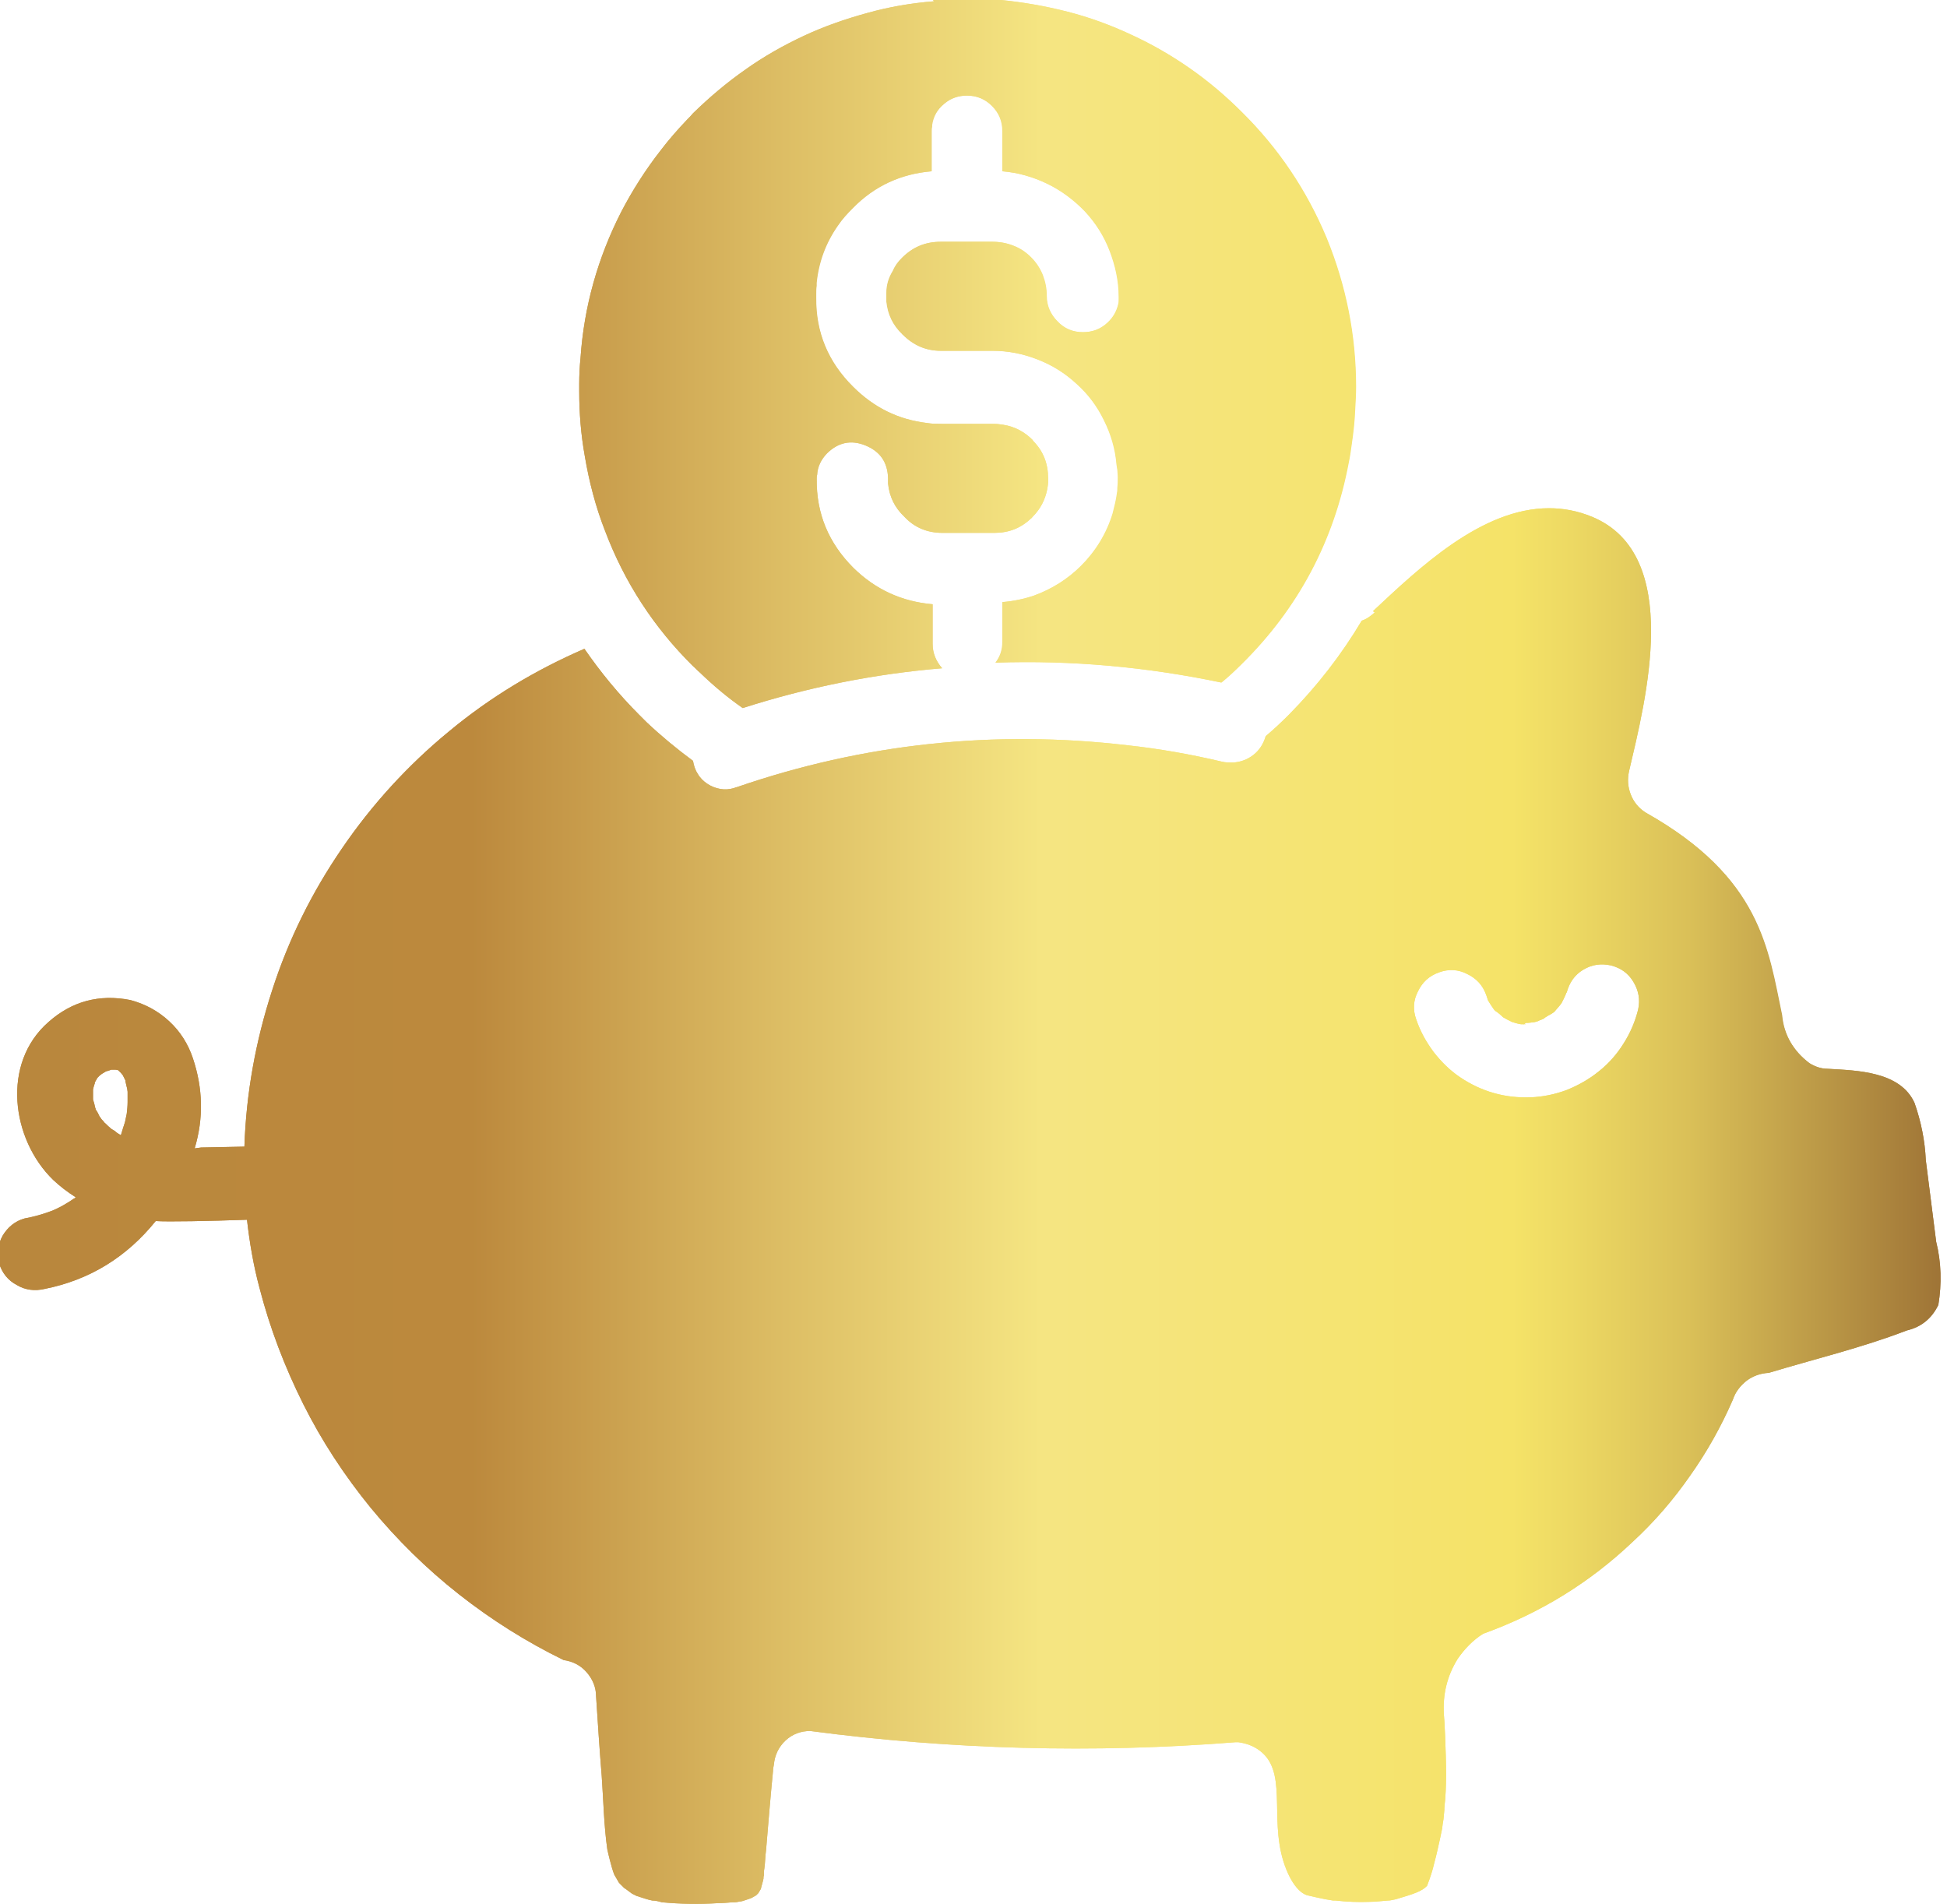 <?xml version="1.0" encoding="UTF-8"?>
<svg id="Capa_2" data-name="Capa 2" xmlns="http://www.w3.org/2000/svg" xmlns:xlink="http://www.w3.org/1999/xlink" viewBox="0 0 45.01 44.02">
  <defs>
    <style>
      .cls-1 {
        fill: url(#Degradado_sin_nombre_62);
      }

      .cls-2 {
        clip-path: url(#clippath-1);
      }

      .cls-3 {
        clip-path: url(#clippath);
      }

      .cls-4 {
        fill: none;
      }

      .cls-5 {
        fill: url(#Degradado_sin_nombre_62-2);
      }
    </style>
    <clipPath id="clippath">
      <path class="cls-4" d="m2.82,26.26s-.09-.05-.13-.08c-.03-.03-.06-.05-.1-.07-.02-.01-.04-.03-.06-.05-.04-.03-.07-.07-.11-.1-.02-.03-.05-.06-.07-.08-.01-.02-.03-.04-.05-.07-.02-.04-.04-.09-.07-.13-.01-.01-.01-.03-.02-.03,0-.01,0-.03-.01-.04-.01-.06-.03-.13-.05-.19,0-.07,0-.15,0-.23.01-.04.02-.09.04-.14,0-.01,0-.02,0-.02h0s.04-.07.06-.11c0,0,0,0,0,0,0,0,.03-.03.06-.06.02-.01.03-.02.04-.03.03-.02.07-.04.1-.06h0s.08-.02.12-.04c.01,0,0,0,.01,0,.02,0,.05,0,.07,0,.01,0,.04,0,.07.01h.01s.01.02.02.02l.03.03s.04.04.06.07c.02.04.04.08.06.12h0s0,.02,0,.02c.01.06.03.12.04.17,0,.02.01.05.01.07,0,.02,0,.04,0,.06,0,.06,0,.12,0,.18,0,.09-.01.18-.02.27-.01.06-.03.13-.04.19-.03.1-.07.21-.1.32,0,0-.01-.01-.02-.01m32.5-2.6c.07,0,.14-.01.21-.02.04-.01.08-.02.11-.04.04-.01.07-.03.1-.04.05-.05.13-.08.19-.12l.03-.02s.04-.03.05-.05c.05-.06.1-.11.14-.17.02-.04.04-.08.06-.12.01-.03.03-.06.04-.09,0-.01.01-.03.02-.04.06-.22.18-.4.38-.52.2-.12.41-.15.64-.1.23.06.4.18.52.38.12.2.16.41.11.64h0c-.07.28-.18.54-.34.79-.15.24-.34.46-.57.64-.22.18-.47.32-.74.43-.27.1-.55.16-.84.17-.29.01-.57-.02-.85-.1-.28-.08-.53-.2-.77-.36-.24-.16-.44-.36-.62-.59-.17-.23-.31-.48-.4-.75-.08-.22-.07-.44.04-.65.1-.21.26-.36.49-.44.22-.08.44-.07.65.04.21.1.36.26.44.49.01.04.03.08.04.12.04.07.09.14.13.2.02.02.03.04.05.05.06.04.12.09.17.14.03.02.06.03.09.05.04.02.08.04.12.06.07.02.13.04.2.05h0s.02,0,.03,0c.03,0,.06,0,.09.01-.02,0-.02,0-.04-.01m-3.46-9.52c-.09.08-.18.15-.3.19-.47.79-1.03,1.51-1.68,2.17-.18.18-.35.34-.54.5-.05.17-.14.32-.28.43-.14.11-.3.17-.48.18-.08,0-.17,0-.25-.02-.72-.17-1.45-.3-2.19-.38-3.08-.36-6.1-.04-9.03.97-.02,0-.04.01-.06.02-.11.03-.21.04-.32.02-.11-.02-.21-.06-.3-.12-.09-.06-.17-.14-.22-.23-.06-.09-.09-.19-.11-.3-.38-.28-.73-.57-1.07-.89-.05-.05-.1-.1-.17-.17-.47-.47-.89-.98-1.27-1.53-1.13.49-2.18,1.12-3.13,1.91-.95.78-1.78,1.69-2.47,2.7-.7,1.02-1.24,2.11-1.62,3.29-.38,1.17-.6,2.38-.64,3.61l-1,.02-.15.02c.21-.7.19-1.39-.04-2.08-.11-.33-.29-.62-.55-.86-.26-.24-.56-.4-.9-.49-.72-.14-1.35.03-1.89.51-1.09.95-.86,2.71.11,3.65.16.15.33.28.52.4-.02.02-.03.03-.04.03-.1.07-.2.13-.29.18-.04.02-.08.04-.12.06-.03.01-.06.03-.09.04-.21.08-.42.14-.64.18-.22.06-.39.2-.51.4-.11.2-.14.42-.08.64.07.22.2.39.41.5.2.12.42.14.64.09,1.05-.21,1.9-.74,2.57-1.57.27.02,1.25,0,2.11-.03.06.53.15,1.06.29,1.58.24.93.58,1.82,1.01,2.68.43.86.95,1.65,1.56,2.4.61.74,1.29,1.41,2.04,2,.75.59,1.56,1.1,2.42,1.52.21.03.39.12.53.28.14.16.22.35.22.56.04.61.08,1.23.13,1.84.04.56.05,1.14.13,1.7,0,0,.05.22.06.25.03.11.06.23.1.33,0,0,.08.14.11.19h0s.08.08.12.12c.01,0,.15.11.18.13.04.02.08.04.12.06.01,0,.02,0,.04.01.1.03.2.07.31.09.08,0,.15.02.22.04.43.04.86.05,1.3.02.11,0,.22-.01.34-.02.02,0,.03,0,.05,0,.05,0,.1-.02.14-.02.03,0,.21-.07.22-.07.05-.02.09-.05.13-.07.03-.03.04-.04.05-.05.02-.03.04-.07.06-.1,0-.02.06-.21.06-.24,0-.02,0-.05.01-.07v.02s0-.03,0-.04c0-.05,0-.09.01-.14.02-.14.02-.29.04-.43.05-.6.1-1.21.16-1.82,0-.05.01-.1.02-.15.02-.22.11-.41.27-.56.16-.15.36-.22.57-.22,3.26.43,6.54.52,9.83.26.02,0,.05,0,.07,0,.22.03.41.11.57.26.57.54.11,1.64.54,2.69.2.49.43.58.49.59.08.02.3.07.41.09.06.01.12.02.18.03h.06c.26.03.52.04.78.03.14,0,.28-.02.42-.03h.01c.06,0,.12-.02.18-.03.4-.12.6-.18.72-.31.07-.18.13-.36.17-.54.05-.18.09-.37.13-.55.02-.08.03-.16.05-.24,0-.02.02-.16.03-.21,0-.02.02-.19.02-.21,0-.08.01-.16.02-.25.02-.26.02-.53.02-.57,0-.54-.04-1.34-.05-1.38-.03-.47.07-.9.32-1.3.16-.23.35-.43.59-.58.01,0,.02-.01.03-.01,1.29-.47,2.43-1.17,3.42-2.11.5-.46.94-.97,1.33-1.53.39-.55.72-1.14.99-1.76.06-.18.17-.32.32-.44.15-.11.32-.17.51-.18,1.06-.32,2.15-.58,3.19-.98.34-.08.58-.28.73-.59.08-.49.07-.98-.05-1.46-.08-.62-.16-1.26-.24-1.89-.02-.45-.11-.89-.26-1.32-.33-.73-1.32-.75-2.01-.79-.15,0-.29-.05-.42-.13-.37-.28-.59-.65-.63-1.11-.32-1.52-.48-3.18-3.15-4.68-.16-.1-.28-.24-.35-.42-.07-.18-.08-.36-.04-.54.38-1.63,1.26-5-.85-5.88-.34-.14-.67-.2-1-.2-1.56,0-3,1.38-4.07,2.38M21.59.03c-.52.04-1.04.13-1.54.27-.51.14-1,.31-1.47.53-.47.22-.93.48-1.35.78-.43.3-.83.64-1.21,1.01-.04.05-.08.09-.13.14-.22.23-.43.47-.62.72-.35.45-.65.92-.91,1.42-.54,1.06-.86,2.19-.94,3.38-.02.19-.03.4-.03.6,0,.05,0,.11,0,.16,0,.51.04,1.01.13,1.51.1.59.25,1.17.47,1.73.45,1.19,1.13,2.23,2.03,3.12.06.05.1.1.15.14.31.3.64.58,1,.83,1.5-.48,3.04-.79,4.61-.92-.14-.16-.22-.35-.22-.56v-.92c-.71-.06-1.32-.34-1.83-.84-.57-.57-.86-1.25-.85-2.06,0-.03,0-.06.01-.09.01-.19.09-.35.22-.49.26-.26.56-.33.9-.19.34.14.51.39.52.76,0,.04,0,.08,0,.12.03.3.15.55.37.76.24.26.54.38.89.38h1.2c.33,0,.61-.11.84-.33.02-.01.03-.03.04-.04.18-.18.29-.39.34-.64.01-.06.02-.12.02-.18,0-.02,0-.04,0-.07,0-.34-.11-.63-.35-.87,0,0,0-.01-.01-.02-.19-.19-.42-.31-.68-.35-.07-.01-.14-.02-.21-.02h-1.2c-.12,0-.23,0-.35-.02-.67-.08-1.23-.36-1.71-.84-.58-.57-.86-1.25-.86-2.06v-.02s0-.04,0-.07c0-.06,0-.12.01-.18,0-.02,0-.04,0-.07.05-.48.21-.92.49-1.32.1-.15.22-.28.35-.41.5-.51,1.11-.79,1.82-.85h0v-.93s0-.07.01-.1c0,0,0-.02,0-.02,0,0,0-.01,0-.02.03-.2.12-.36.28-.49.15-.13.33-.19.53-.19.23,0,.42.08.58.24.16.16.24.35.24.58v.93c.36.03.71.13,1.04.29.33.16.62.38.87.64.25.27.44.57.57.91.13.34.21.69.21,1.06,0,.02,0,.04,0,.05,0,.04,0,.08-.01.12-.04.17-.12.31-.25.43-.16.15-.35.22-.57.22-.23,0-.43-.08-.59-.25-.16-.16-.25-.36-.25-.59,0-.17-.03-.32-.09-.48-.06-.15-.15-.29-.27-.41-.12-.12-.25-.21-.41-.27-.15-.06-.31-.09-.48-.09h-1.2c-.35,0-.64.12-.89.37-.09.09-.16.18-.21.3-.1.16-.15.33-.15.51,0,.02,0,.05,0,.07,0,.04,0,.09,0,.13.03.3.15.55.37.76,0,0,0,.01.01.01.24.24.53.37.87.37h1.2c.36,0,.71.07,1.04.2.34.13.64.32.9.56.27.24.48.52.64.85.16.32.26.66.29,1.02l.02.13c0,.05.01.1.01.15,0,.08,0,.16-.01.25,0,.04,0,.08-.01.13-.02.16-.06.31-.1.47-.14.46-.39.87-.73,1.21-.31.31-.68.54-1.09.69-.24.08-.48.13-.73.15v.92c0,.18-.05.34-.16.48,1.76-.06,3.5.1,5.22.46.16-.13.31-.27.46-.42,1.31-1.29,2.14-2.85,2.48-4.66.03-.14.05-.28.07-.43.04-.27.07-.54.08-.81.01-.17.02-.35.02-.52,0-1.19-.23-2.34-.68-3.44-.46-1.1-1.11-2.07-1.96-2.91-.37-.37-.77-.71-1.2-1.01-.43-.3-.88-.56-1.36-.78-.47-.22-.96-.4-1.47-.53-.51-.13-1.02-.22-1.54-.27-.26-.02-.52-.04-.79-.04s-.52.01-.78.03"/>
    </clipPath>
    <linearGradient id="Degradado_sin_nombre_62" data-name="Degradado sin nombre 62" x1="-110.04" y1="140.74" x2="-109.04" y2="140.74" gradientTransform="translate(4946.42 6348.29) scale(44.95 -44.95)" gradientUnits="userSpaceOnUse">
      <stop offset="0" stop-color="#b9873d"/>
      <stop offset=".24" stop-color="#bc893d"/>
      <stop offset=".4" stop-color="#ddbe65"/>
      <stop offset=".53" stop-color="#f5e582"/>
      <stop offset=".77" stop-color="#f5e368"/>
      <stop offset=".8" stop-color="#edd963"/>
      <stop offset=".86" stop-color="#dac058"/>
      <stop offset=".93" stop-color="#ba9746"/>
      <stop offset="1" stop-color="#996d33"/>
    </linearGradient>
    <clipPath id="clippath-1">
      <path class="cls-4" d="m2.82,26.26s-.09-.05-.13-.08c-.03-.03-.06-.05-.1-.07-.02-.01-.04-.03-.06-.05-.04-.03-.07-.07-.11-.1-.02-.03-.05-.06-.07-.08-.01-.02-.03-.04-.05-.07-.02-.04-.04-.09-.07-.13-.01-.01-.01-.03-.02-.03,0-.01,0-.03-.01-.04-.01-.06-.03-.13-.05-.19,0-.07,0-.15,0-.23.01-.04.02-.09.04-.14,0-.01,0-.02,0-.02h0s.04-.07.06-.11c0,0,0,0,0,0,0,0,.03-.03.06-.06.02-.01.03-.02.04-.03.03-.02.07-.04.1-.06h0s.08-.02.12-.04c.01,0,0,0,.01,0,.02,0,.05,0,.07,0,.01,0,.04,0,.07.01h.01s.01.02.02.02l.03.03s.04.04.06.07c.02.04.04.08.06.12h0s0,.02,0,.02c.01.06.03.12.04.17,0,.02.01.05.01.07,0,.02,0,.04,0,.06,0,.06,0,.12,0,.18,0,.09-.01.18-.02.27-.01.06-.03.13-.04.19-.03.1-.07.21-.1.32,0,0-.01-.01-.02-.01m32.5-2.6c.07,0,.14-.01.21-.02.04-.01.08-.02.11-.04.04-.01.07-.03.1-.04.05-.05.13-.08.19-.12l.03-.02s.04-.03.05-.05c.05-.06.1-.11.14-.17.02-.04.04-.08.06-.12.01-.03.03-.06.04-.09,0-.01.01-.03.02-.04.06-.22.18-.4.38-.52.2-.12.41-.15.64-.1.23.06.4.18.52.38.12.2.16.41.11.64h0c-.07.28-.18.54-.34.79-.15.24-.34.46-.57.64-.22.18-.47.32-.74.43-.27.1-.55.16-.84.17-.29.01-.57-.02-.85-.1-.28-.08-.53-.2-.77-.36-.24-.16-.44-.36-.62-.59-.17-.23-.31-.48-.4-.75-.08-.22-.07-.44.04-.65.1-.21.26-.36.49-.44.22-.08.44-.07.65.04.21.1.36.26.44.49.01.04.03.08.04.12.04.07.09.14.13.2.02.02.03.04.05.05.06.04.12.09.17.14.03.02.06.03.09.05.04.02.08.04.12.06.07.02.13.04.2.05h0s.02,0,.03,0c.03,0,.06,0,.09.01-.02,0-.02,0-.04-.01m-3.46-9.52c-.09.08-.18.15-.3.19-.47.79-1.03,1.51-1.68,2.17-.18.18-.35.34-.54.5-.05.17-.14.32-.28.43-.14.11-.3.17-.48.18-.08,0-.17,0-.25-.02-.72-.17-1.45-.3-2.19-.38-3.08-.36-6.1-.04-9.03.97-.02,0-.04.01-.06.02-.11.03-.21.04-.32.02-.11-.02-.21-.06-.3-.12-.09-.06-.17-.14-.22-.23-.06-.09-.09-.19-.11-.3-.38-.28-.73-.57-1.07-.89-.05-.05-.1-.1-.17-.17-.47-.47-.89-.98-1.27-1.53-1.13.49-2.18,1.12-3.13,1.91-.95.78-1.78,1.69-2.47,2.7-.7,1.02-1.24,2.11-1.62,3.29-.38,1.17-.6,2.38-.64,3.61l-1,.02-.15.02c.21-.7.19-1.39-.04-2.08-.11-.33-.29-.62-.55-.86-.26-.24-.56-.4-.9-.49-.72-.14-1.35.03-1.89.51-1.09.95-.86,2.71.11,3.65.16.15.33.28.52.4-.02.02-.03.03-.04.03-.1.07-.2.13-.29.18-.04.02-.08.04-.12.06-.03.01-.06.03-.09.04-.21.08-.42.14-.64.18-.22.06-.39.2-.51.4-.11.2-.14.42-.08.64.07.22.2.39.41.5.2.12.42.14.64.09,1.05-.21,1.9-.74,2.57-1.57.27.02,1.25,0,2.11-.03.06.53.15,1.06.29,1.58.24.93.58,1.82,1.01,2.68.43.86.95,1.65,1.56,2.4.61.74,1.29,1.41,2.04,2,.75.59,1.56,1.1,2.42,1.52.21.03.39.12.53.28.14.16.22.35.22.56.04.61.08,1.23.13,1.84.04.56.05,1.14.13,1.7,0,0,.05.22.06.25.03.11.06.23.1.33,0,0,.08.14.11.19h0s.08.08.12.12c.01,0,.15.11.18.13.04.02.08.04.12.06.01,0,.02,0,.04.01.1.03.2.07.31.09.08,0,.15.02.22.04.43.04.86.05,1.3.02.11,0,.22-.01.34-.02.02,0,.03,0,.05,0,.05,0,.1-.02.14-.02.03,0,.21-.07.22-.07.05-.02.09-.05.13-.07.03-.03.04-.04.05-.05.02-.03.04-.07.06-.1,0-.02.06-.21.06-.24,0-.02,0-.05.01-.07v.02s0-.03,0-.04c0-.05,0-.09.01-.14.02-.14.02-.29.04-.43.05-.6.1-1.21.16-1.82,0-.05.01-.1.02-.15.02-.22.11-.41.27-.56.16-.15.36-.22.57-.22,3.26.43,6.54.52,9.83.26.02,0,.05,0,.07,0,.22.03.41.11.57.26.57.54.11,1.64.54,2.69.2.49.43.58.49.59.08.02.3.07.41.09.06.01.12.02.18.03h.06c.26.03.52.04.78.03.14,0,.28-.02.42-.03h.01c.06,0,.12-.02.18-.03.4-.12.6-.18.72-.31.07-.18.13-.36.17-.54.05-.18.09-.37.13-.55.02-.08.03-.16.05-.24,0-.02.02-.16.03-.21,0-.02.02-.19.02-.21,0-.08.01-.16.02-.25.02-.26.02-.53.02-.57,0-.54-.04-1.34-.05-1.38-.03-.47.07-.9.32-1.3.16-.23.35-.43.59-.58.01,0,.02-.01.03-.01,1.29-.47,2.43-1.17,3.42-2.11.5-.46.94-.97,1.33-1.53.39-.55.72-1.14.99-1.76.06-.18.17-.32.32-.44.15-.11.32-.17.51-.18,1.06-.32,2.15-.58,3.19-.98.34-.08.58-.28.73-.59.08-.49.07-.98-.05-1.46-.08-.62-.16-1.26-.24-1.89-.02-.45-.11-.89-.26-1.32-.33-.73-1.32-.75-2.01-.79-.15,0-.29-.05-.42-.13-.37-.28-.59-.65-.64-1.11-.32-1.52-.48-3.18-3.14-4.68-.16-.1-.28-.24-.35-.42-.07-.18-.08-.36-.04-.54.38-1.63,1.26-5-.85-5.88-.34-.14-.67-.2-1-.2-1.56,0-3,1.38-4.07,2.38M21.59.03c-.52.04-1.04.13-1.54.27-.51.14-1,.31-1.47.53-.47.22-.93.48-1.35.78-.43.3-.83.64-1.21,1.01-.04.05-.08.09-.13.14-.22.23-.43.47-.62.72-.35.45-.65.92-.91,1.42-.54,1.06-.86,2.19-.94,3.38-.02.19-.03.4-.03.6,0,.05,0,.11,0,.16,0,.51.04,1.01.13,1.51.1.59.25,1.17.47,1.73.45,1.19,1.13,2.23,2.03,3.12.06.05.1.1.15.14.31.3.64.58,1,.83,1.5-.48,3.04-.79,4.61-.92-.14-.16-.22-.35-.22-.56v-.92c-.71-.06-1.32-.34-1.83-.84-.57-.57-.86-1.25-.85-2.06,0-.03,0-.06.01-.09.01-.19.09-.35.22-.49.26-.26.56-.33.9-.19.34.14.51.39.52.76,0,.04,0,.08,0,.12.03.3.15.55.37.76.24.26.54.38.89.38h1.2c.33,0,.61-.11.84-.33.02-.01.03-.03.04-.04.18-.18.29-.39.34-.64.01-.06.02-.12.02-.18,0-.02,0-.04,0-.07,0-.34-.11-.63-.35-.87,0,0,0-.01-.01-.02-.19-.19-.42-.31-.68-.35-.07-.01-.14-.02-.21-.02h-1.2c-.12,0-.23,0-.35-.02-.67-.08-1.23-.36-1.71-.84-.57-.57-.86-1.25-.85-2.06v-.02s0-.04,0-.07c0-.06,0-.12.01-.18,0-.02,0-.04,0-.07.05-.48.21-.92.49-1.32.1-.15.22-.28.35-.41.5-.51,1.11-.79,1.82-.85h0v-.93s0-.07.01-.1c0,0,0-.02,0-.02,0,0,0-.01,0-.02.03-.2.12-.36.28-.49.15-.13.33-.19.53-.19.23,0,.42.08.58.24.16.16.24.35.24.58v.93c.36.03.71.13,1.04.29.33.16.62.38.87.64.25.27.44.57.57.91.13.34.21.69.21,1.06,0,.02,0,.04,0,.05,0,.04,0,.08-.01.12-.04.17-.12.31-.25.43-.16.15-.35.22-.57.22-.23,0-.43-.08-.59-.25-.16-.16-.25-.36-.25-.59,0-.17-.03-.32-.09-.48-.06-.15-.15-.29-.27-.41-.12-.12-.25-.21-.41-.27-.15-.06-.31-.09-.48-.09h-1.2c-.35,0-.64.12-.89.37-.09.09-.16.18-.21.3-.1.16-.15.33-.15.51,0,.02,0,.05,0,.07,0,.04,0,.09,0,.13.03.3.15.55.37.76,0,0,0,.01.01.01.24.24.53.37.87.37h1.2c.36,0,.71.07,1.04.2.34.13.64.32.9.56.27.24.48.52.64.85.16.32.26.66.29,1.02l.02.13c0,.05.01.1.01.15,0,.08,0,.16-.01.25,0,.04,0,.08-.01.13-.02.16-.06.31-.1.47-.14.46-.39.87-.73,1.21-.31.31-.68.54-1.09.69-.24.08-.48.13-.73.15v.92c0,.18-.05.34-.16.48,1.76-.06,3.5.1,5.22.46.16-.13.31-.27.46-.42,1.31-1.29,2.14-2.85,2.48-4.66.03-.14.05-.28.07-.43.04-.27.07-.54.08-.81.01-.17.02-.35.02-.52,0-1.19-.23-2.34-.68-3.44-.46-1.1-1.11-2.07-1.96-2.91-.37-.37-.77-.71-1.2-1.01-.43-.3-.88-.56-1.36-.78-.47-.22-.96-.4-1.47-.53-.51-.13-1.02-.22-1.54-.27-.26-.02-.52-.04-.79-.04s-.52.01-.78.03"/>
    </clipPath>
    <linearGradient id="Degradado_sin_nombre_62-2" data-name="Degradado sin nombre 62" x1="-110.04" y1="140.74" x2="-109.04" y2="140.74" gradientTransform="translate(4953.11 6356.9) scale(45.01 -45.01)" xlink:href="#Degradado_sin_nombre_62"/>
  </defs>
  <g id="Capa_1-2" data-name="Capa 1">
    <g>
      <g class="cls-3">
        <rect class="cls-1" x="0" width="45.01" height="44.02"/>
      </g>
      <g class="cls-2">
        <rect class="cls-5" width="45.01" height="44.02"/>
      </g>
    </g>
  </g>
</svg>